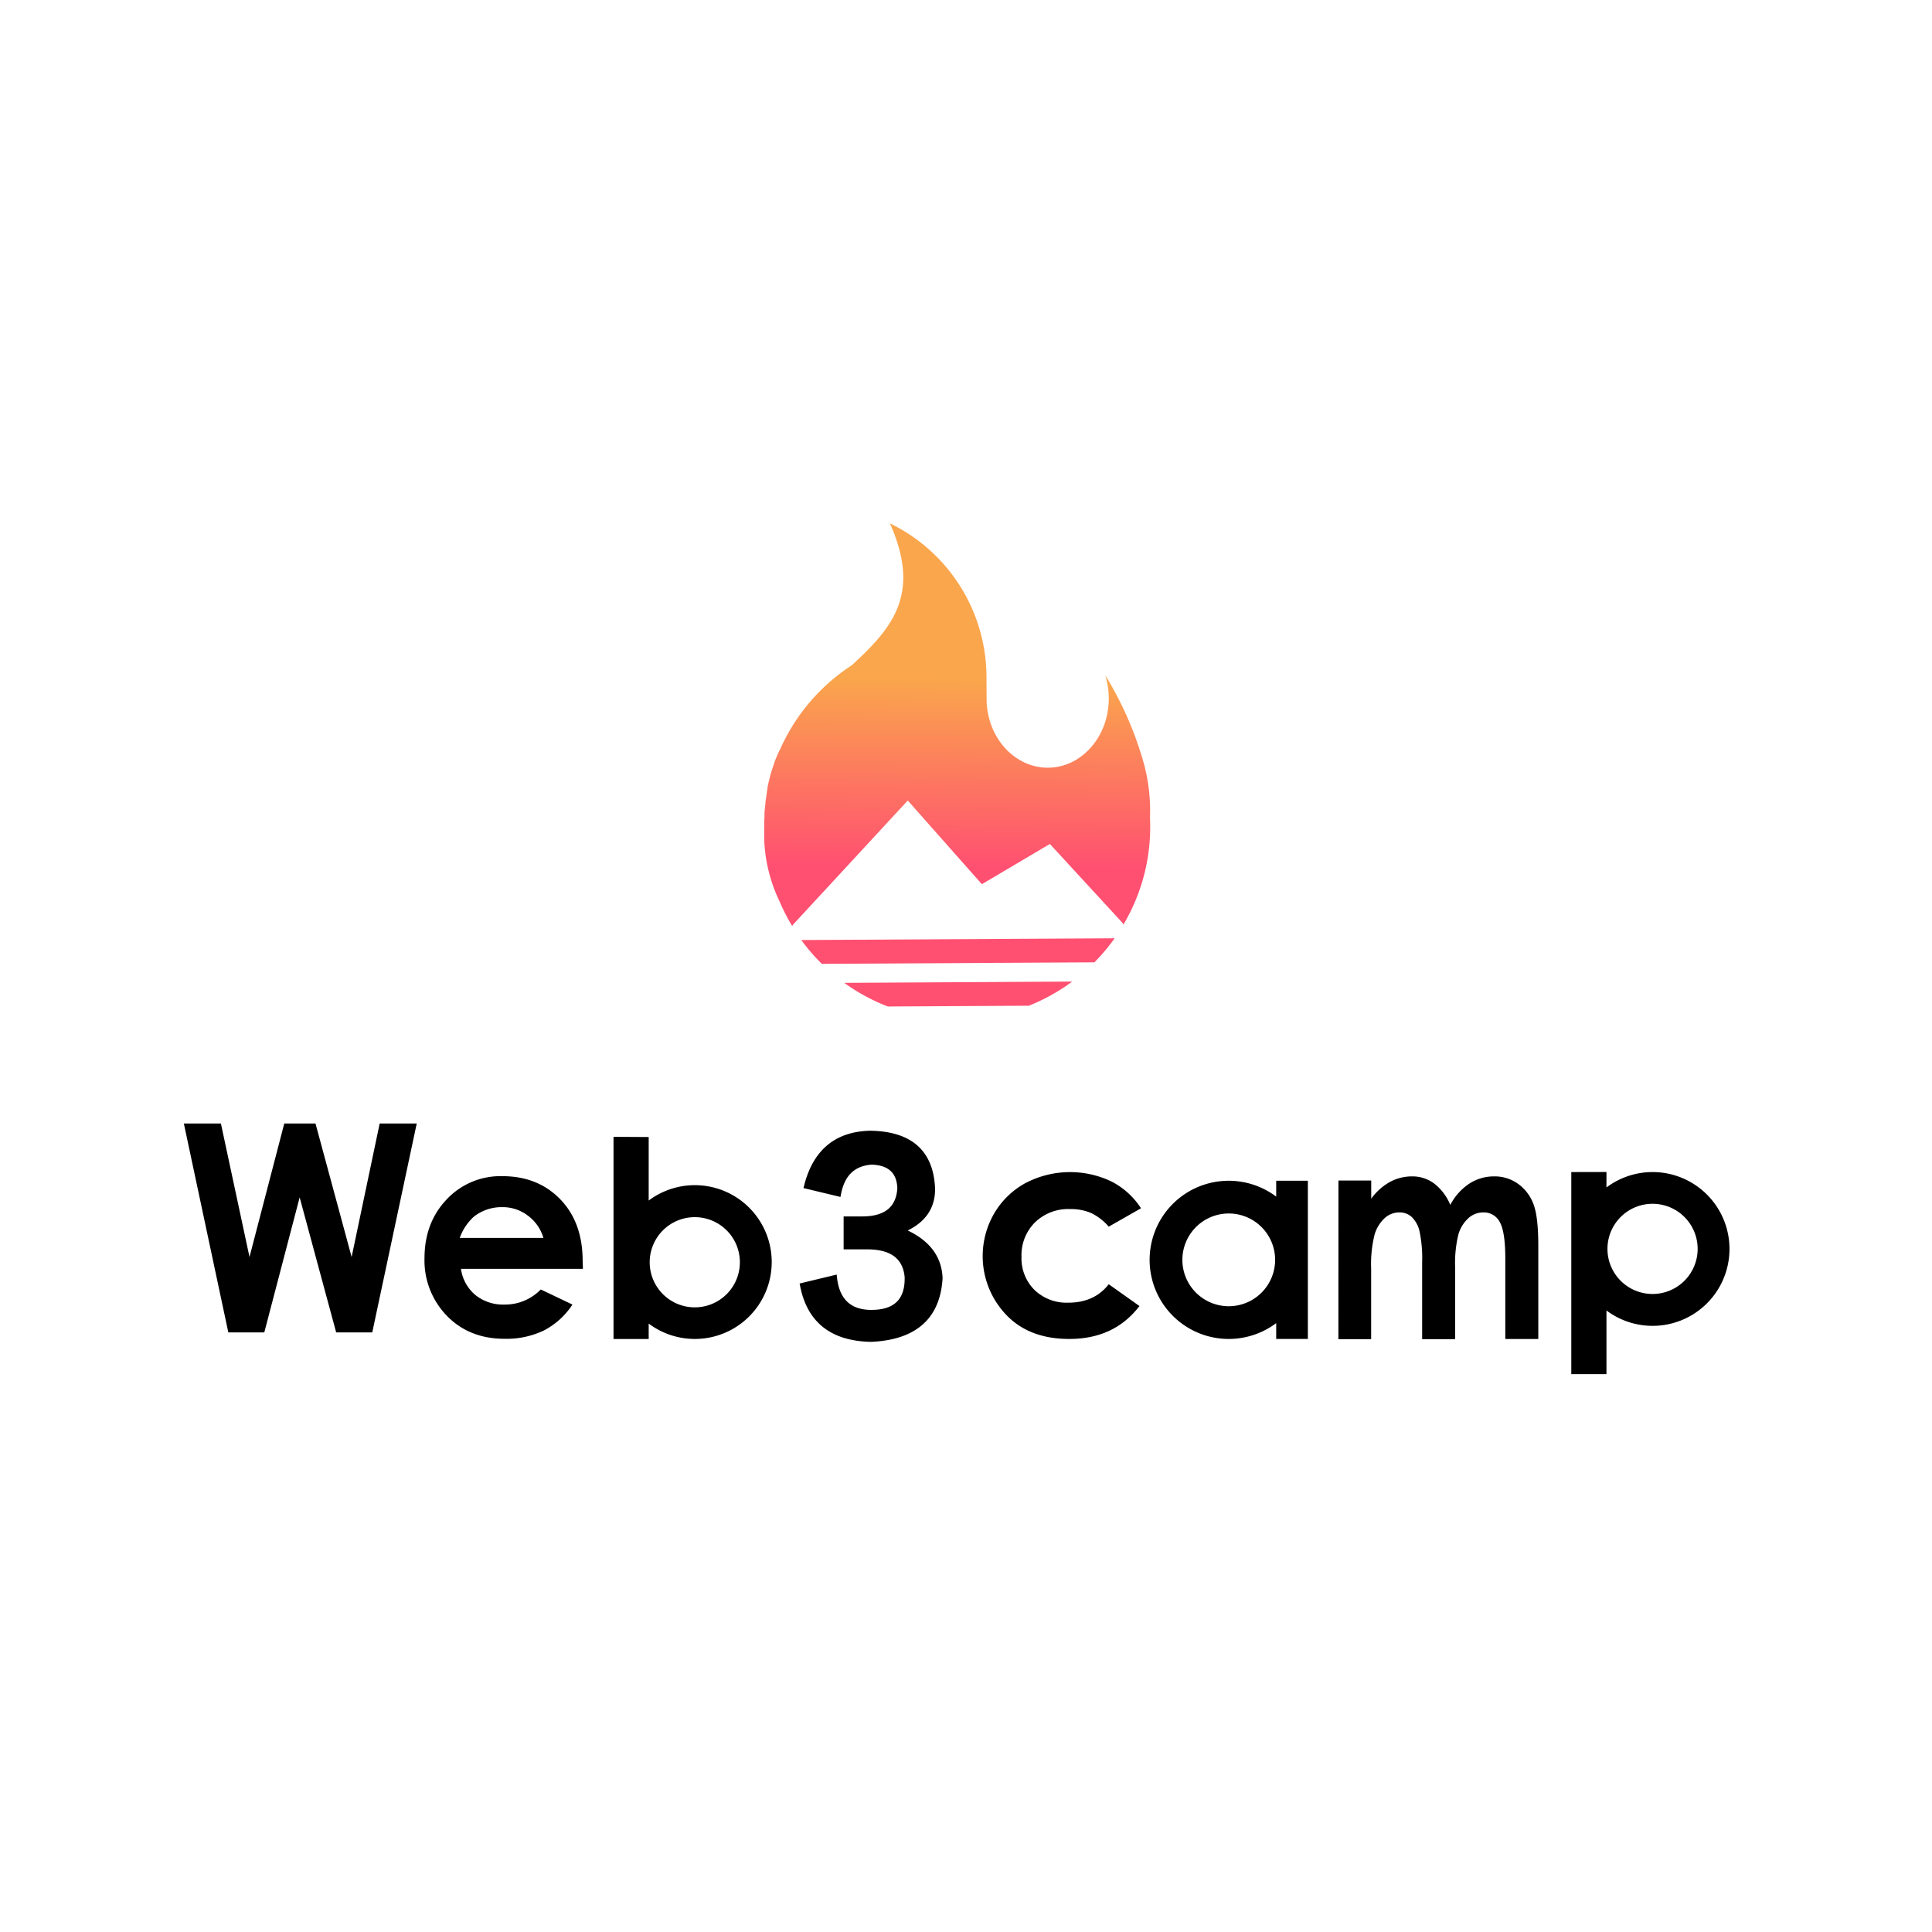 <svg id="图层_1" data-name="图层 1" xmlns="http://www.w3.org/2000/svg" xmlns:xlink="http://www.w3.org/1999/xlink" viewBox="0 0 500 500"><defs><style>.cls-1{fill-rule:evenodd;}.cls-2{fill:url(#未命名的渐变_13);}</style><linearGradient id="未命名的渐变_13" x1="248.09" y1="175.68" x2="247.19" y2="259.61" gradientUnits="userSpaceOnUse"><stop offset="0" stop-color="#faa64c"/><stop offset="0.58" stop-color="#ff5071"/></linearGradient></defs><path class="cls-1" d="M346.39,305.52h8.48v4.7a15.23,15.23,0,0,1,4.83-4.33,12,12,0,0,1,5.83-1.44,9.33,9.33,0,0,1,5.66,1.87,13.28,13.28,0,0,1,4.14,5.51,14.86,14.86,0,0,1,4.93-5.51,11.71,11.71,0,0,1,6.4-1.87,10.32,10.32,0,0,1,6.32,2,11.29,11.29,0,0,1,3.94,5.34c.8,2.19,1.19,5.74,1.19,10.66v24.08h-8.54V325.71q0-6.91-1.42-9.42a4.62,4.62,0,0,0-4.28-2.52,5.67,5.67,0,0,0-3.9,1.54,9.12,9.12,0,0,0-2.55,4.2,31.49,31.49,0,0,0-.83,8.55v18.51h-8.54V326.65a33.73,33.73,0,0,0-.67-7.95,7.46,7.46,0,0,0-2-3.72,4.64,4.64,0,0,0-3.25-1.21,5.61,5.61,0,0,0-3.84,1.54,9.31,9.31,0,0,0-2.58,4.33,31.35,31.35,0,0,0-.86,8.62v18.31h-8.48Zm-51.1,7.18-8.35,4.76a14.07,14.07,0,0,0-4.6-3.55,13.31,13.31,0,0,0-5.4-1,12.35,12.35,0,0,0-9.11,3.46,12,12,0,0,0-3.47,8.88,11.55,11.55,0,0,0,3.34,8.56,11.94,11.94,0,0,0,8.78,3.32q6.75,0,10.46-4.77l7.95,5.64q-6.5,8.52-18.15,8.52-10.53,0-16.49-6.41a22,22,0,0,1-3-26,21,21,0,0,1,8.07-7.89,24.85,24.85,0,0,1,22.29-.47A19.91,19.91,0,0,1,295.29,312.7Zm-70-20.07h0c-8.91.17-14.64,4.78-17.06,13.71l-.29,1.13,9.57,2.3.13-.67c.92-4.86,3.53-7.38,7.95-7.69,4.33.15,6.49,2.14,6.64,6.1-.3,4.88-3.26,7.3-9.12,7.3h-4.78v8.53H225c5.7.16,8.67,2.51,9.12,7.14.15,5.88-2.79,8.66-9.1,8.51-5-.16-7.8-2.9-8.41-8.4l-.08-.73-9.59,2.31.12.62c1.85,9.45,8.05,14.31,18.42,14.48,11.56-.52,17.78-6,18.45-16.31l0-.4c-.28-5.26-3.2-9.24-8.66-11.94l-.36-.17.23-.12c4.55-2.3,6.86-5.85,6.86-10.6C241.64,297.88,236,292.8,225.25,292.63Zm-84.66,27.74a10.9,10.9,0,0,0-4-5.75,10.68,10.68,0,0,0-6.66-2.21,11.58,11.58,0,0,0-7.37,2.49,13.66,13.66,0,0,0-3.62,5.47Zm10.23,8H119.3a10.73,10.73,0,0,0,3.68,6.74,11.39,11.39,0,0,0,7.57,2.51,12.86,12.86,0,0,0,9.4-3.91l8.2,3.91a19.68,19.68,0,0,1-7.4,6.71,22.43,22.43,0,0,1-10.14,2.15q-9.21,0-15-6a20.51,20.51,0,0,1-5.75-14.82q0-9.24,5.75-15.27a19.08,19.08,0,0,1,14.4-6q9.21,0,15,6t5.78,16ZM47.58,290.76h9.59l7.4,34.55,9-34.55h8.08L91,325.31l7.26-34.55h9.59L96.34,344.83H87l-9.45-34.95L68.4,344.83H59.09Zm380.11,20.78a11.67,11.67,0,1,0,11.66,11.67A11.67,11.67,0,0,0,427.69,311.54Zm-11.94-8.23v4a19.9,19.9,0,1,1,0,31.84v16.48h-9.1v-52.3ZM179.82,315a11.67,11.67,0,1,0,11.66,11.67A11.67,11.67,0,0,0,179.82,315Zm-11.94-20.74V310.7a19.9,19.9,0,1,1,0,31.84v4h-9.1V294.21ZM318,314.05a12,12,0,1,0,12,12A12,12,0,0,0,318,314.05Zm20.47-8.47v40.94h-8.19v-4.1a20.47,20.47,0,1,1,0-32.74v-4.1Z"/><path class="cls-2" d="M255.33,180.83c0,9.91,7.18,17.9,15.91,17.85s15.76-8.12,15.71-18a20.11,20.11,0,0,0-.82-5.6l0-.06v-.12A90,90,0,0,1,295.86,197a46.27,46.27,0,0,1,1.76,14.37c0,.72.05,1.48.05,2.28a49.45,49.45,0,0,1-6.93,25.63,2.38,2.38,0,0,0-.44-.66l-18.59-20.2-17.6,10.41-19.18-21.66-29.48,31.9a2.08,2.08,0,0,0-.42.61,49.67,49.67,0,0,1-3.25-6.33,40.63,40.63,0,0,1-4-15.95c0-.24,0-.48,0-.72s0-.58,0-.87v-1.56c0-.39,0-.78,0-1.18s0-1,.07-1.53c0-.12,0-.24,0-.35s0-.38,0-.57l0-.26c.06-.81.15-1.63.25-2.46l0-.28c0-.2.05-.4.08-.6l.06-.38.07-.47.08-.54v0l.06-.36,0,.18,0-.29,0-.11c.06-.32.11-.63.17-.94a1.42,1.42,0,0,0,0-.2c0-.27.11-.53.17-.79l0-.13c.07-.29.13-.57.2-.85l.07-.27c.06-.25.12-.51.19-.76l0-.07c.15-.56.32-1.12.49-1.66,0-.08,0-.16.07-.23.09-.27.17-.53.26-.79a1.34,1.34,0,0,1,.07-.18c.07-.22.15-.45.24-.67l0-.13c.21-.54.42-1.07.64-1.59l.09-.23c.21-.48.43-.95.65-1.42l.11-.22,0,.06a50.11,50.11,0,0,1,18.55-21.79c1.2-1.11,2.38-2.21,3.5-3.32l.55-.56c7.9-8,12.84-16.54,6.18-32.09l-.34-.77A44.27,44.27,0,0,1,255.3,175Zm33.14,62a51,51,0,0,1-5.24,6.22l-70.54.39a49.54,49.54,0,0,1-5.31-6.16Zm-69.32,11.53,58.12-.33h.2c-1,.75-2,1.46-3.11,2.13a49.63,49.63,0,0,1-8.09,4.12l-36.49.2a49.57,49.57,0,0,1-11.13-6l-.15-.11Z"/></svg>